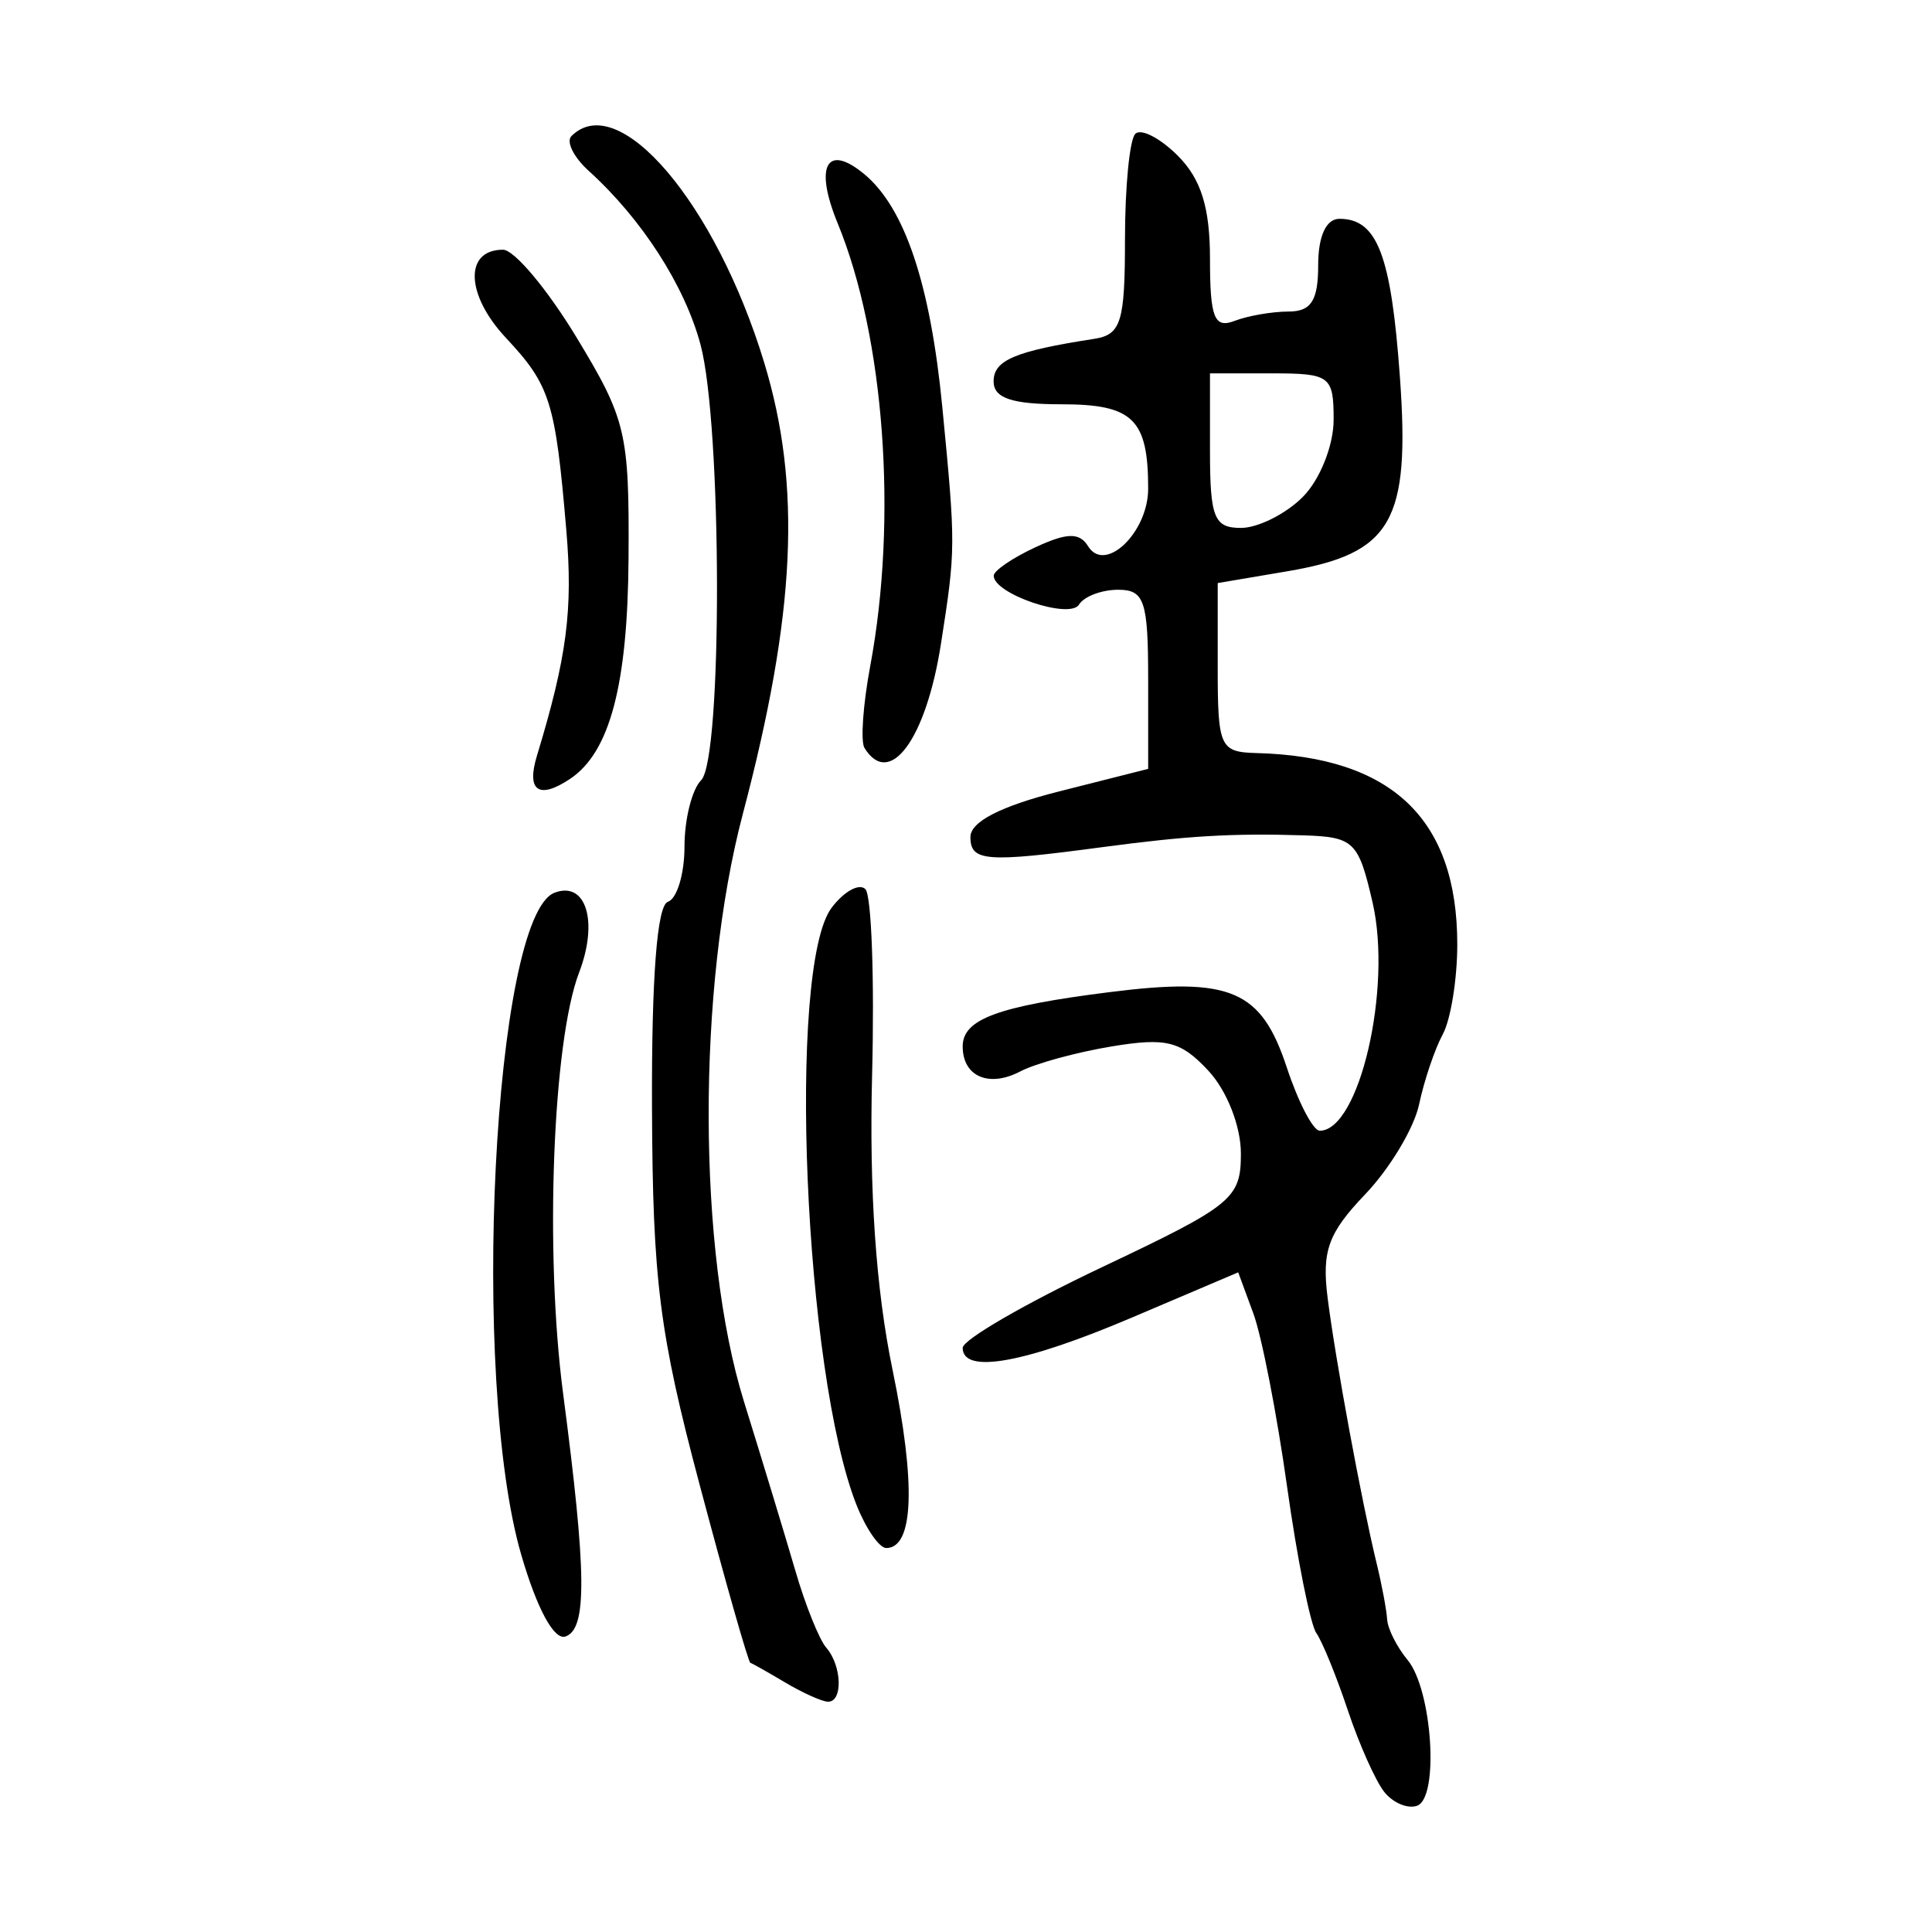 <?xml version="1.0" encoding="UTF-8" standalone="no"?>
<!-- Created with Inkscape (http://www.inkscape.org/) -->

<svg
   xmlns:dc="http://purl.org/dc/elements/1.1/"
   xmlns:cc="http://creativecommons.org/ns#"
   xmlns:rdf="http://www.w3.org/1999/02/22-rdf-syntax-ns#"
   xmlns:svg="http://www.w3.org/2000/svg"
   xmlns="http://www.w3.org/2000/svg"
   xmlns:sodipodi="http://sodipodi.sourceforge.net/DTD/sodipodi-0.dtd"
   xmlns:inkscape="http://www.inkscape.org/namespaces/inkscape"
   width="300"
   height="300"
   viewBox="0 0 300 300"
   id="svg2"
   version="1.1"
   inkscape:version="0.91 r13725"
   sodipodi:docname="決-seal.svg">
  <defs
     id="defs4" />
  <sodipodi:namedview
     id="base"
     pagecolor="#ffffff"
     bordercolor="#666666"
     borderopacity="1.0"
     inkscape:pageopacity="0.0"
     inkscape:pageshadow="2"
     inkscape:zoom="1.24"
     inkscape:cx="183.73753"
     inkscape:cy="152.60298"
     inkscape:document-units="px"
     inkscape:current-layer="layer1"
     showgrid="false"
     units="px"
     inkscape:window-width="924"
     inkscape:window-height="649"
     inkscape:window-x="8"
     inkscape:window-y="30"
     inkscape:window-maximized="0" />
  <g
     inkscape:label="Layer 1"
     inkscape:groupmode="layer"
     id="layer1"
     transform="translate(0,-752.362)">
    <path
       style="fill:#000000"
       d="m 214.951,1030.618 c -1.35,-1.694 -3.898,-7.4 -5.661,-12.68 -1.763,-5.28 -3.965,-10.68 -4.893,-12 -0.928,-1.32 -2.976,-11.58 -4.55,-22.8 -1.574,-11.22 -3.924,-23.282 -5.221,-26.804 l -2.359,-6.404 -16.459,7.004 c -16.732,7.12 -26.322,8.84 -26.322,4.722 0,-1.255 9.72,-6.885 21.6,-12.511 20.351,-9.638 21.6,-10.66 21.6,-17.666 0,-4.242 -2.17,-9.765 -5.051,-12.857 -4.297,-4.613 -6.535,-5.175 -15,-3.774 -5.472,0.906 -11.862,2.652 -14.199,3.88 -4.874,2.561 -8.95,0.796 -8.95,-3.875 0,-4.234 5.411,-6.236 22.8,-8.433 18.806,-2.377 23.547,-0.364 27.522,11.683 1.785,5.409 4.089,9.835 5.12,9.835 6.142,0 11.27,-22.103 8.212,-35.4 -2.195,-9.546 -2.888,-10.217 -10.8,-10.466 -10.952,-0.344 -17.998,0.072 -31.254,1.845 -17.983,2.405 -20.4,2.218 -20.4,-1.579 0,-2.378 4.686,-4.786 13.8,-7.093 l 13.8,-3.493 0,-13.907 c 0,-12.166 -0.583,-13.907 -4.658,-13.907 -2.562,0 -5.301,1.039 -6.086,2.309 -1.447,2.341 -13.275,-1.675 -13.237,-4.495 0.01,-0.778 2.919,-2.761 6.463,-4.407 4.934,-2.291 6.855,-2.327 8.198,-0.154 2.634,4.262 9.32,-2.158 9.32,-8.951 0,-10.805 -2.36,-13.102 -13.457,-13.102 -7.711,0 -10.543,-0.955 -10.543,-3.554 0,-3.296 3.317,-4.7 15.6,-6.602 4.198,-0.65 4.8,-2.591 4.8,-15.485 0,-8.108 0.72,-15.466 1.6,-16.35 0.88,-0.885 3.85,0.642 6.6,3.392 3.62,3.62 5,8.053 5,16.057 0,9.096 0.673,10.798 3.796,9.6 2.088,-0.801 5.868,-1.457 8.4,-1.457 3.515,0 4.604,-1.702 4.604,-7.2 0,-4.516 1.233,-7.2 3.306,-7.2 5.873,0 8.024,5.629 9.384,24.566 1.615,22.482 -1.244,27.414 -17.491,30.166 l -10.8,1.83 0,13.119 c 0,12.352 0.351,13.129 6,13.276 21.043,0.551 31.2,10.225 31.2,29.718 0,5.385 -1.015,11.666 -2.255,13.958 -1.24,2.292 -2.892,7.18 -3.669,10.862 -0.778,3.682 -4.543,9.968 -8.367,13.969 -5.757,6.024 -6.761,8.794 -5.84,16.105 1.212,9.621 5.285,31.681 7.612,41.231 0.804,3.3 1.536,7.204 1.627,8.675 0.09,1.471 1.514,4.301 3.164,6.289 3.848,4.636 4.95,21.42 1.488,22.655 -1.452,0.518 -3.745,-0.445 -5.095,-2.139 z M 202.286,829.538 c 2.667,-2.667 4.8,-8 4.8,-12 0,-6.8 -0.533,-7.2 -9.6,-7.2 l -9.6,0 0,12 c 0,10.4 0.64,12 4.8,12 2.64,0 6.96,-2.16 9.6,-4.8 z m -80.4,184.059 c -2.64,-1.572 -5.058,-2.937 -5.372,-3.031 -0.315,-0.095 -3.852,-12.515 -7.861,-27.6 -6.278,-23.622 -7.306,-31.748 -7.411,-58.566 -0.079,-20.206 0.785,-31.441 2.461,-32 1.421,-0.474 2.584,-4.335 2.584,-8.581 0,-4.246 1.165,-8.885 2.589,-10.309 3.337,-3.337 3.253,-55.189 -0.109,-67.674 -2.467,-9.161 -9.107,-19.472 -17.351,-26.941 -2.333,-2.114 -3.542,-4.544 -2.686,-5.4 7.32,-7.32 22.393,10.385 29.929,35.155 5.839,19.193 4.905,38.981 -3.311,70.088 -7.144,27.049 -7.065,67.961 0.175,91.258 2.862,9.208 6.462,21.062 8.001,26.342 1.538,5.28 3.689,10.626 4.78,11.88 2.476,2.847 2.6,8.569 0.183,8.379 -0.99,-0.077 -3.96,-1.428 -6.6,-3 z M 80.932,993.764 c -7.933,-27.29 -4.318,-99.136 5.172,-102.777 4.897,-1.879 6.853,4.471 3.816,12.395 -4.106,10.716 -5.352,43.503 -2.483,65.357 3.666,27.925 3.749,36.581 0.363,37.738 -1.767,0.604 -4.429,-4.323 -6.868,-12.712 z m 52.102,-7.626 c -8.182,-20.502 -10.833,-83.657 -3.897,-92.825 1.924,-2.544 4.281,-3.843 5.237,-2.887 0.956,0.956 1.426,13.929 1.046,28.829 -0.461,18.053 0.595,33.318 3.164,45.756 3.664,17.738 3.315,27.727 -0.968,27.727 -1.071,0 -3.132,-2.97 -4.581,-6.6 z m -49.666,-116.4 c 4.663,-15.335 5.62,-22.675 4.569,-35.041 -1.698,-19.979 -2.492,-22.507 -9.386,-29.88 -6.256,-6.69 -6.484,-13.678 -0.447,-13.678 1.743,0 6.871,6.109 11.396,13.576 7.723,12.743 8.22,14.842 8.101,34.221 -0.121,19.742 -2.893,30.238 -9.074,34.366 -4.855,3.242 -6.816,1.887 -5.159,-3.563 z m 50.865,-1.239 c -0.625,-1.011 -0.223,-6.729 0.894,-12.706 4.282,-22.92 2.211,-51.085 -5.055,-68.763 -3.655,-8.891 -1.714,-12.479 4.128,-7.634 6.297,5.222 10.276,17.1 12.123,36.191 2.093,21.63 2.09,22.002 -0.212,36.751 -2.313,14.818 -7.96,22.5 -11.878,16.161 z"
       id="path3760"
       inkscape:connector-curvature="0" />
  </g>
</svg>
